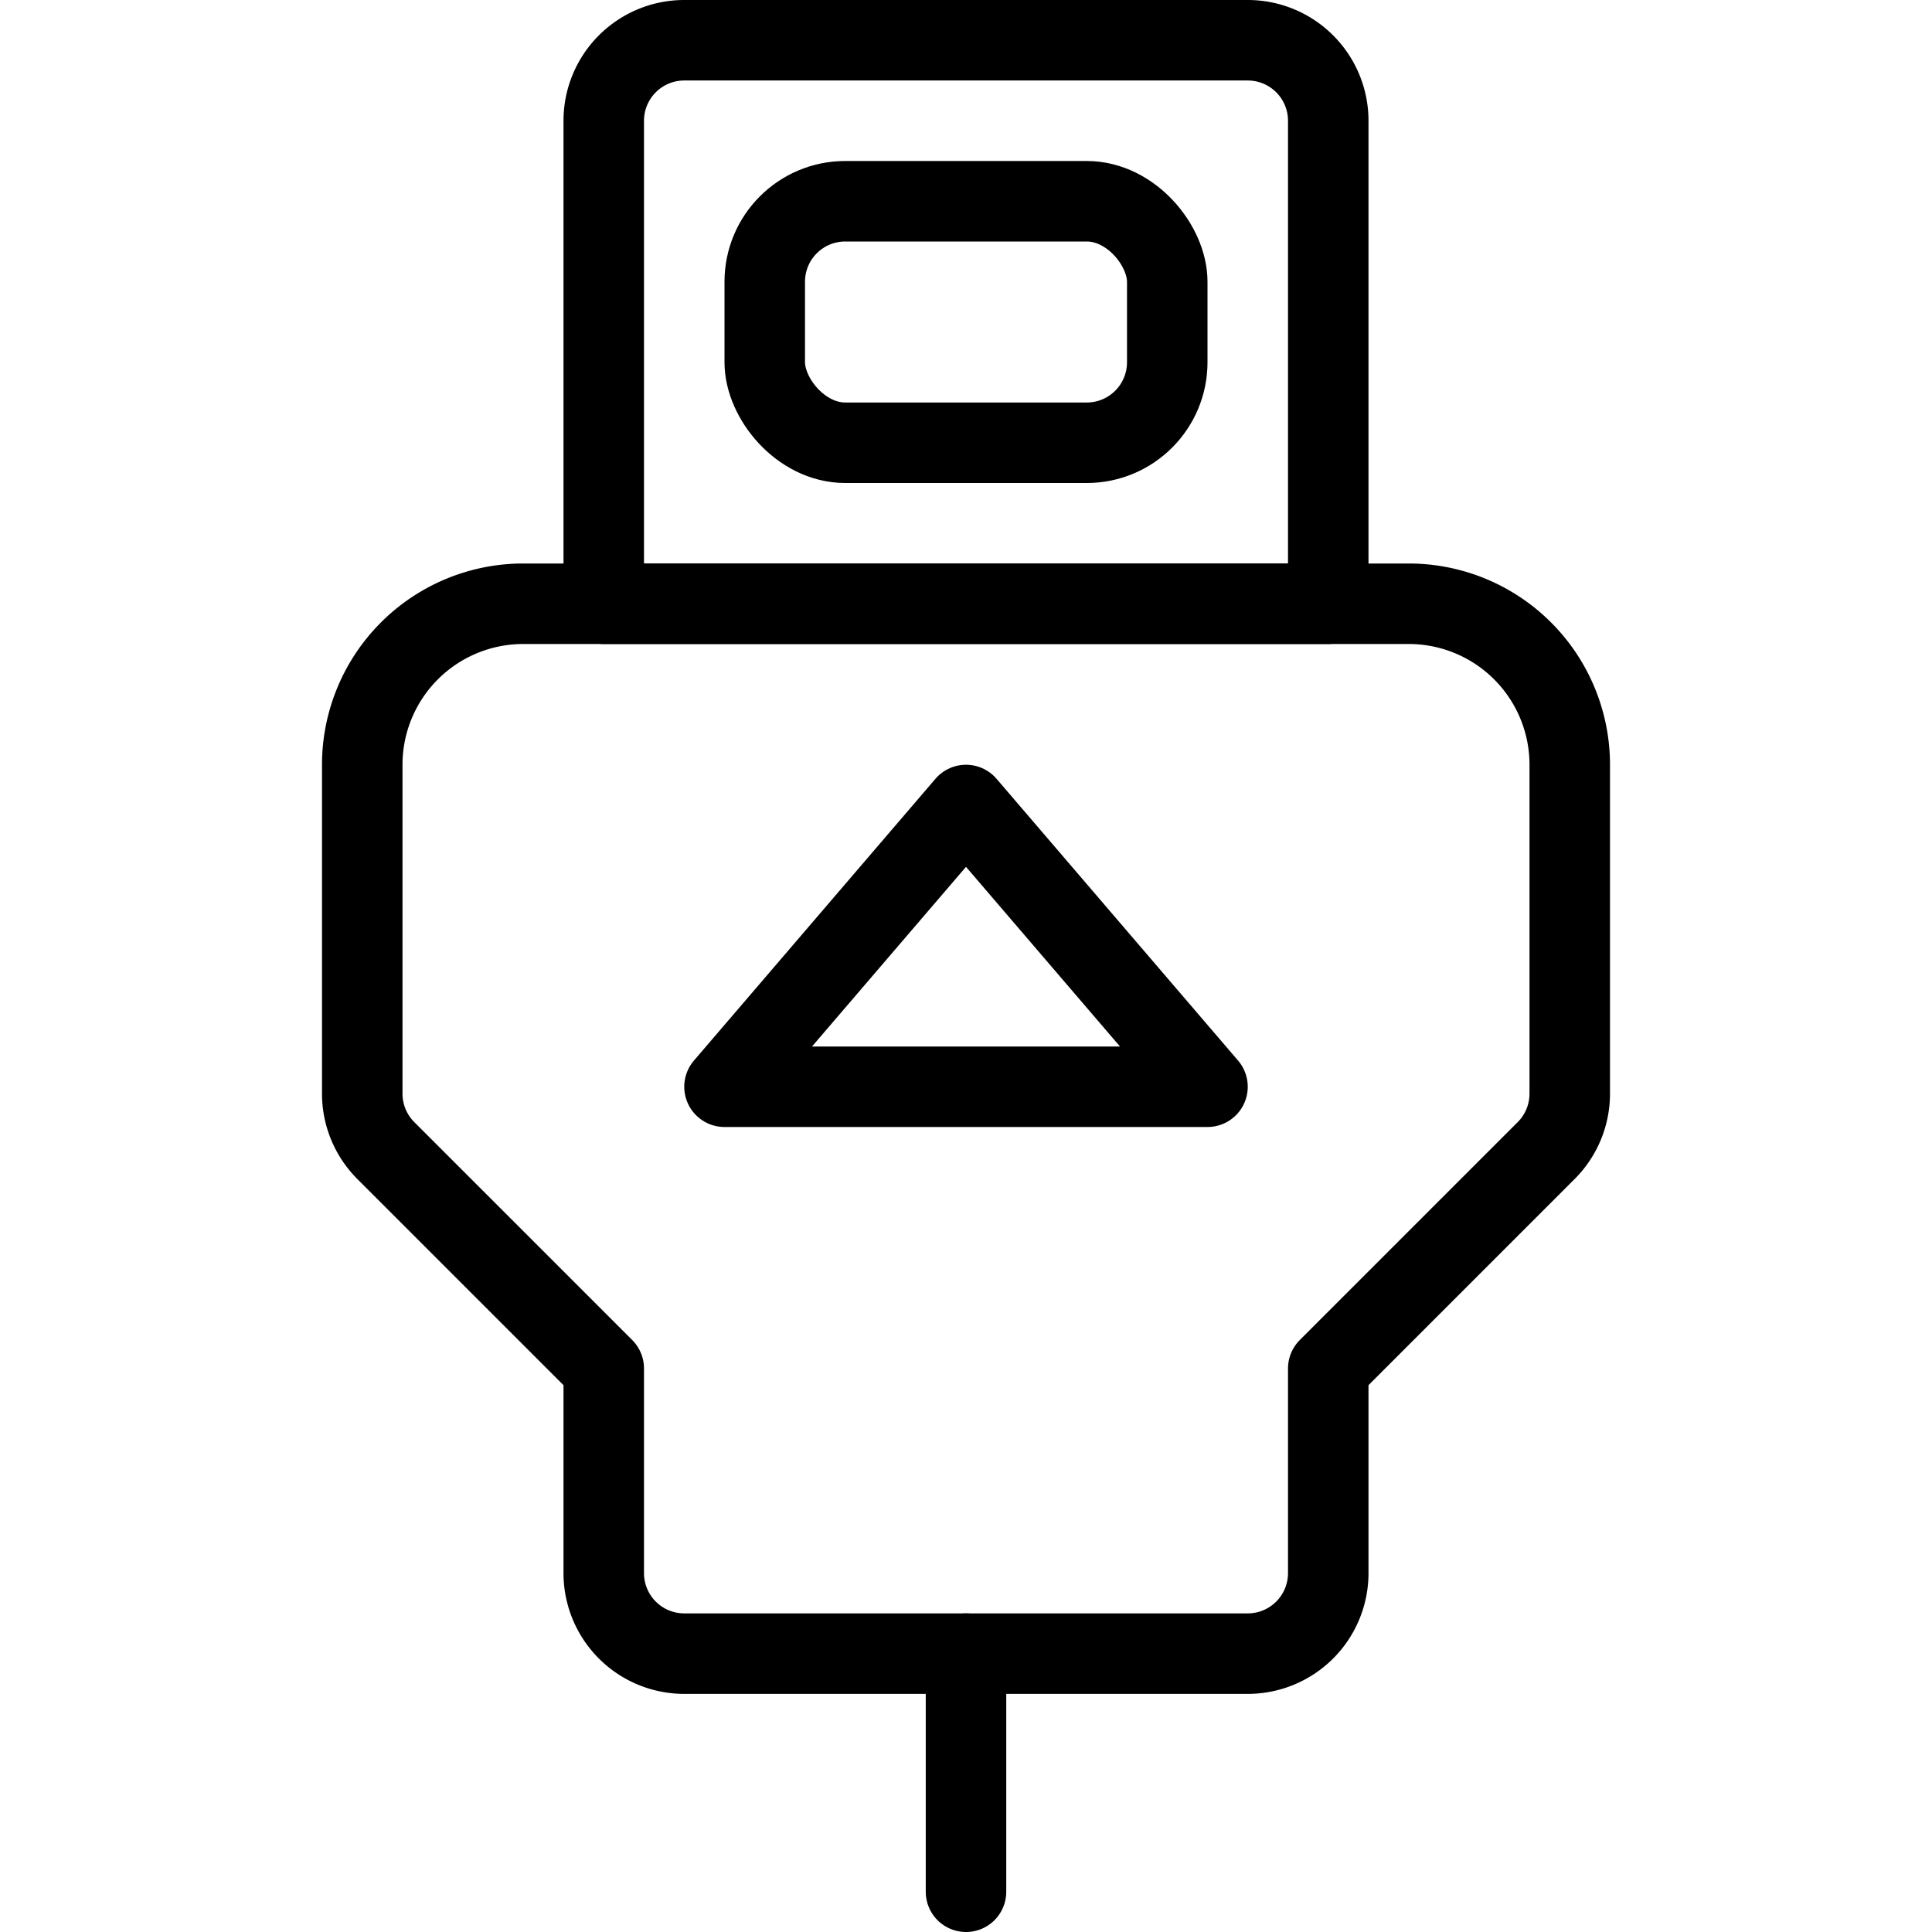 <svg xmlns="http://www.w3.org/2000/svg" viewBox="0 0 24 24"><defs><style>.a{fill:none;stroke:currentColor;stroke-linecap:round;stroke-linejoin:round;}</style></defs><title>usb-cable</title><path class="a" d="M4.5,13.586a1,1,0,0,0,.293.707L7.5,17v2.542a1,1,0,0,0,1,1h7a1,1,0,0,0,1-1V17l2.707-2.707a1,1,0,0,0,.293-.707V9.5a2,2,0,0,0-2-2H6.5a2,2,0,0,0-2,2Z"/><path class="a" d="M16.5,1.5a1,1,0,0,0-1-1h-7a1,1,0,0,0-1,1v6h9Z"/><rect class="a" x="9.5" y="2.5" width="5" height="3" rx="1" ry="1"/><line class="a" x1="12" y1="20.542" x2="12" y2="23.5"/><polygon class="a" points="9 13.5 15 13.5 12 10 9 13.5"/></svg>